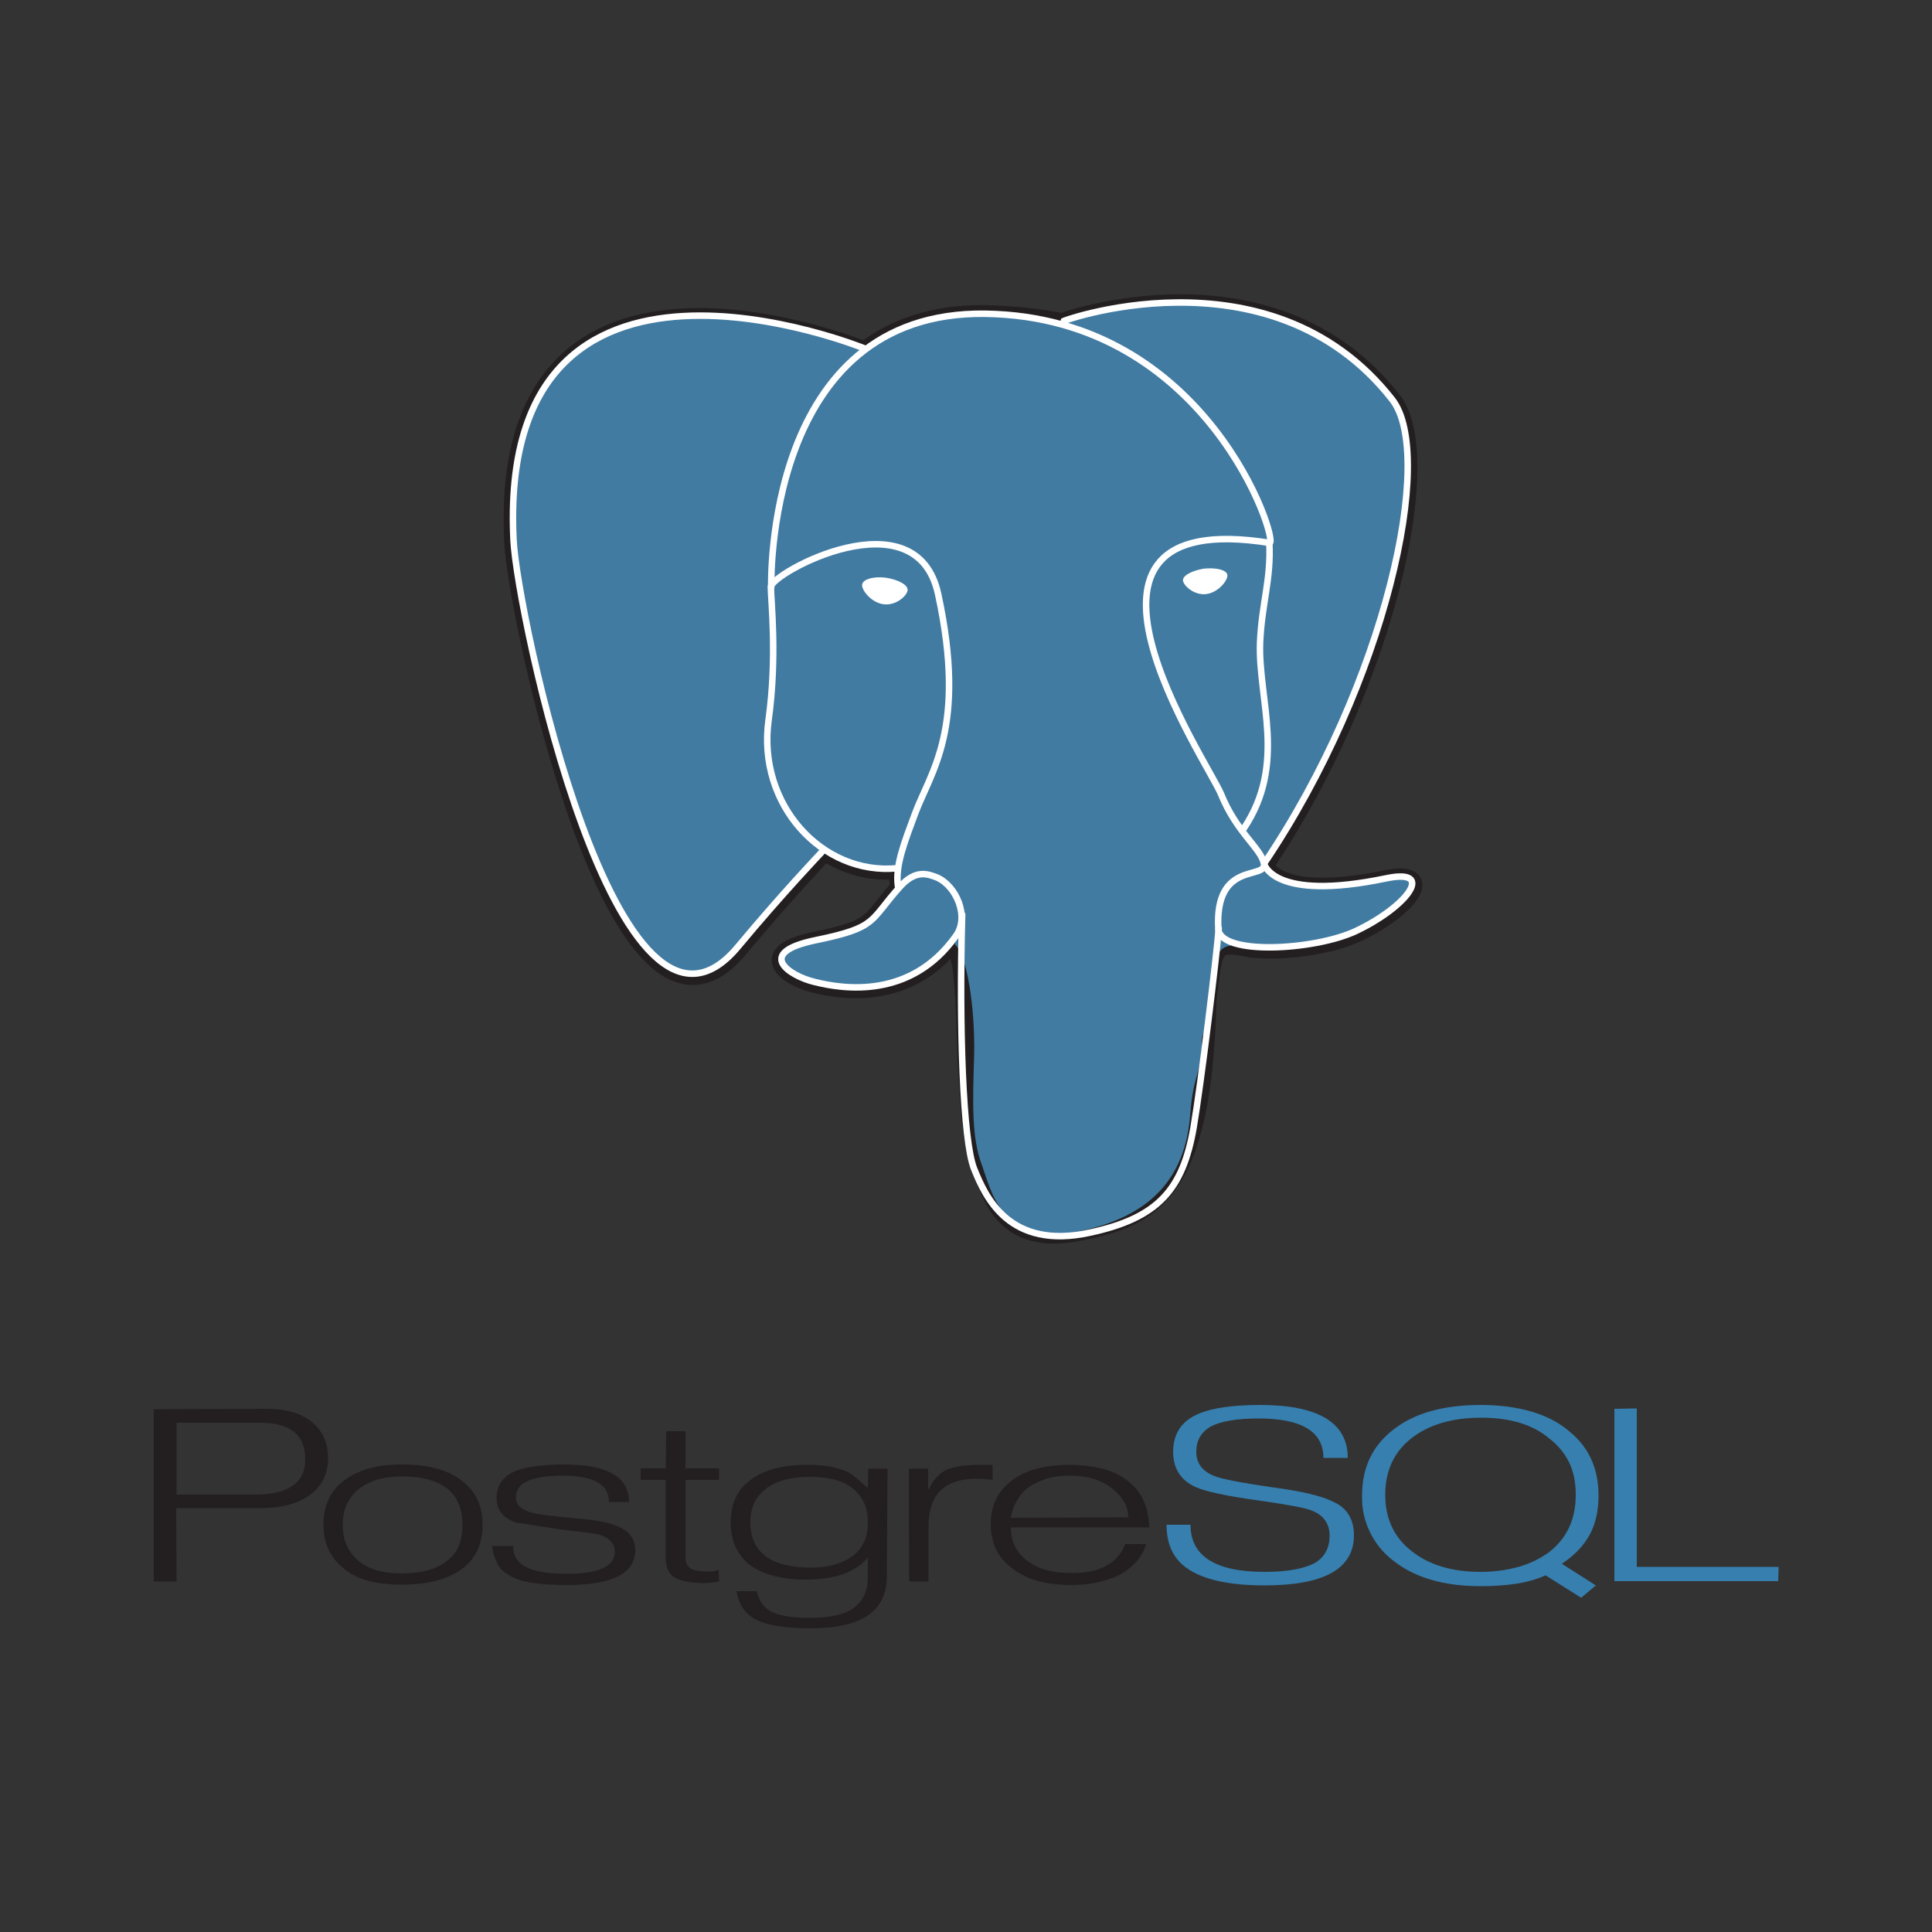 <?xml version="1.0" encoding="utf-8"?>
<!-- Generator: Adobe Illustrator 26.0.0, SVG Export Plug-In . SVG Version: 6.00 Build 0)  -->
<svg version="1.1" id="Layer_1" xmlns="http://www.w3.org/2000/svg" xmlns:xlink="http://www.w3.org/1999/xlink" x="0px" y="0px"
	 viewBox="0 0 500 500" style="enable-background:new 0 0 500 500;" xml:space="preserve">
<rect x="0" y="0" width="500" height="500" fill="#333333" stroke="none"/>
<style type="text/css">
	.st0{fill:#231F20;}
	.st1{fill:#367FAF;}
	.st2{fill:#231F20;stroke:#231F20;stroke-width:5.046;}
	.st3{fill:#417BA2;}
	.st4{fill:none;stroke:#FFFFFF;stroke-width:1.682;stroke-linecap:round;stroke-linejoin:round;}
	.st5{fill:none;stroke:#FFFFFF;stroke-width:1.682;stroke-linecap:round;stroke-linejoin:bevel;}
	.st6{fill:none;stroke:#FFFFFF;stroke-width:1.682;stroke-linejoin:round;}
	.st7{fill:#FFFFFF;stroke:#FFFFFF;stroke-width:0.561;}
	.st8{fill:#FFFFFF;stroke:#FFFFFF;stroke-width:0.28;}
</style>
<g>
	<path class="st0" d="M66,386.8H45.7v-18.6h21.5c7.9,0,11.8,3.1,11.8,9.5C79,383.7,74.7,386.8,66,386.8 M80.7,368
		c-2.8-2.3-6.7-3.4-11.7-3.4l-29.2,0.1v44.6h5.9l-0.1-19h21.7c5.5,0,9.7-1.1,12.9-3.4c3.1-2.3,4.7-5.4,4.7-9.5
		C84.9,373.5,83.5,370.3,80.7,368L80.7,368z M118.8,399.9c-0.6,1.5-1.5,2.8-2.8,3.8c-2.6,2.3-6.7,3.5-12.1,3.5
		c-4.9,0-8.6-1.1-11.3-3.4c-2.6-2.3-3.9-5.3-3.9-9.1c0-2,0.3-3.7,1-5.3c0.7-1.5,1.7-2.8,3-3.9c2.7-2.2,6.4-3.4,11.2-3.4
		c10.5,0,15.8,4.2,15.8,12.5C119.7,396.6,119.4,398.4,118.8,399.9 M119.9,383.5c-3.6-3-8.9-4.5-15.9-4.5c-6.6,0-11.8,1.5-15.4,4.5
		c-3.3,2.7-4.9,6.4-4.9,11.1s1.7,8.4,5.1,11.2c1.9,1.6,4.1,2.7,6.5,3.3c2.5,0.7,5.4,1,8.7,1c7,0,12.3-1.5,16-4.4
		c3.3-2.7,4.9-6.4,4.9-11.2C124.9,389.9,123.2,386.1,119.9,383.5L119.9,383.5z M164.4,401.2c0,6-5.9,9-17.8,9
		c-3.6,0-6.7-0.2-9.1-0.6c-2.5-0.4-4.5-1.1-6-2.1c-1.2-0.7-2.2-1.7-2.8-2.9c-0.7-1.4-1.2-2.9-1.4-4.5l5.5,0c0,2.4,1,4.1,2.9,5.2
		c2.1,1.3,5.7,2,11,2c8.3,0,12.4-1.9,12.4-5.7c0-2.2-1.4-3.7-4.2-4.5c-0.6-0.2-3.9-0.6-10-1.3l-11.5-1.8c-3.3-1.2-4.9-3.3-4.9-6.4
		c0-3,1.5-5.2,4.4-6.7c1.4-0.6,3.2-1.1,5.4-1.4s4.7-0.5,7.5-0.5c11.4,0,17,3.2,17,9.7h-5.2c0-4.6-4-6.8-12-6.8
		c-4.1,0-7.1,0.5-9.1,1.4c-2,0.9-3,2.3-3,4.3c0,1.7,1.3,3.1,4.1,3.9c1.6,0.4,5.2,0.9,10.9,1.4c5.1,0.4,8.6,1,10.5,1.8
		C162.6,395.9,164.4,398,164.4,401.2L164.4,401.2z M186.1,409.3l-2.2,0.3l-1.4,0.1c-3.6,0-6.2-0.5-7.8-1.4c-1.6-0.9-2.4-2.6-2.4-5
		V383h-6.5v-3h6.5l0.1-9.6h5v9.6h8.7v3l-8.7,0v19.8c0,1.5,0.4,2.5,1.3,3.1c0.9,0.6,2.4,0.8,4.6,0.8c0.3,0,0.7,0,1,0s1-0.2,1.7-0.4
		L186.1,409.3L186.1,409.3z M220.8,402.6c-1.4,1-3,1.8-4.7,2.3c-1.8,0.5-3.8,0.8-6.1,0.8c-10.5,0-15.8-3.9-15.8-11.8
		c0-3.7,1.3-6.5,4-8.6c2.7-2.1,6.5-3.1,11.4-3.1c4.9,0,8.7,1,11.2,3.1c2.5,2.1,3.8,4.9,3.8,8.4C224.7,397.6,223.4,400.6,220.8,402.6
		 M229.7,380.1h-5l-0.1,5c-2.2-2-3.8-3.3-4.7-3.9c-2.8-1.4-6.4-2.1-10.9-2.1c-6.5,0-11.5,1.3-15,4.1c-3.3,2.5-4.9,6.1-4.9,10.8
		c0,2.3,0.4,4.4,1.2,6.2c0.8,1.8,2.1,3.4,3.6,4.7c3.5,2.6,8.3,3.9,14.6,3.9c7.6,0,12.9-1.9,16.1-5.7v5.2c0,3.3-1.2,5.9-3.5,7.7
		c-2.3,1.8-6.1,2.7-11.4,2.7c-5,0-8.5-0.6-10.6-1.9c-1.6-1-2.6-2.6-3.3-5h-5.2c0.6,3.3,2.1,5.7,4.6,7.1c2.9,1.7,7.8,2.5,14.6,2.5
		c13.1,0,19.7-4.4,19.7-13.3L229.7,380.1L229.7,380.1z M256.9,383c-1.4-0.2-2.8-0.3-4.2-0.3c-8.3,0-12.4,4.1-12.4,12.3v14.3h-5
		l-0.1-29.2l5,0v5.2h0.3c0.8-2,2.2-3.6,4-4.7c2-1,5-1.5,9-1.5h3.4L256.9,383L256.9,383z M261.6,392.8c0.6-3.3,2.1-5.9,4.3-7.7
		c1.4-1,3.1-1.8,4.9-2.4s3.9-0.8,6.1-0.8c4.5,0,8.1,1.1,10.9,3.3c2.8,2.2,4.2,4.7,4.2,7.5L261.6,392.8 M292.5,383.8
		c-1.8-1.6-3.9-2.8-6.5-3.5s-5.7-1.2-9.1-1.2c-6.6,0-11.6,1.4-15.1,4.1c-3.6,2.7-5.4,6.5-5.4,11.2c0,4.7,1.7,8.5,5.2,11.2
		c3.7,3.1,9,4.6,15.8,4.6c2.7,0,5.2-0.3,7.5-0.9s4.3-1.3,6-2.4c3-2,4.9-4.4,5.7-7.3h-5.4c-1.9,5-6.5,7.5-13.9,7.5
		c-5.2,0-9.3-1.2-12.1-3.7c-2.4-2.1-3.6-4.8-3.6-8.1h35.8C297.3,390.4,295.7,386.5,292.5,383.8L292.5,383.8z"/>
	<path class="st1" d="M350.4,397.3c0,8.7-7.7,13-23.1,13c-9.2,0-16-1.5-20.2-4.5c-3.5-2.5-5.2-6.2-5.2-11.2h6.2
		c0,8.1,6.4,12.2,19.2,12.2c6.2,0,10.6-0.9,13.3-2.5c2.3-1.5,3.5-3.8,3.5-6.9c0-3.1-1.6-5.3-4.7-6.5c-1.7-0.7-6.2-1.5-13.1-2.5
		c-8.8-1.2-14.4-2.4-17-3.6c-3.8-1.8-5.7-4.8-5.7-9.1c0-3.9,1.6-7,4.8-8.9c3.4-2.1,9.4-3.2,17.7-3.2c15.1,0,22.7,4.6,22.7,13.7h-6.3
		c0-6.8-5.6-10.2-16.8-10.2c-5.6,0-9.7,0.7-12.4,2.1c-2.5,1.5-3.7,3.6-3.7,6.5c0,3,1.6,5.1,4.7,6.3c1.7,0.7,6.6,1.7,14.9,2.9
		c7.7,1,13,2.3,15.7,3.7C348.5,390.1,350.4,393.1,350.4,397.3L350.4,397.3z M400.9,401.7c-2.4,1.7-5,3-7.9,3.8
		c-2.9,0.8-6.2,1.3-9.8,1.3c-7.4,0-13.4-1.8-17.9-5.4c-4.6-3.6-6.8-8.5-6.8-14.5c0-6.3,2.3-11.2,6.8-14.7c4.5-3.5,10.5-5.3,18-5.3
		c7.6,0,13.5,1.8,17.8,5.5c2.2,1.7,3.9,3.8,5.1,6.3c1.1,2.4,1.6,5.1,1.6,8.2C407.8,393.2,405.5,398.1,400.9,401.7 M404.2,404.7
		c3.2-2.1,5.6-4.6,7.2-7.5s2.3-6.4,2.3-10.2c0-6.9-2.5-12.5-7.6-16.6c-2.7-2.3-6-4-9.8-5.1c-3.8-1.1-8.2-1.7-13.1-1.7
		c-9.6,0-17.1,2.1-22.5,6.3c-5.5,4.2-8.2,9.9-8.2,17.1c-0.2,6.7,2.9,13,8.2,17c5.5,4.3,13,6.5,22.5,6.5c3.3,0,6.5-0.2,9.7-0.7
		c2.8-0.5,5.1-1.2,7.1-2.1l9.2,5.8l3.8-3.2L404.2,404.7L404.2,404.7z M460.2,409.2h-42.4v-44.6l5.8-0.1v41h36.7L460.2,409.2z"/>
	<path class="st2" d="M312.3,259c1.7-13.9,1.2-16,11.5-13.7l2.6,0.2c8,0.4,18.4-1.3,24.5-4.1c13.2-6.1,21-16.3,8-13.7
		c-29.7,6.1-31.7-3.9-31.7-3.9c31.3-46.5,44.4-105.5,33.1-120c-30.8-39.4-84.2-20.8-85.1-20.3l-0.3,0.1c-5.9-1.2-12.4-1.9-19.8-2.1
		c-13.4-0.2-23.6,3.5-31.3,9.4c0,0-95.2-39.2-90.8,49.3c0.9,18.8,27,142.6,58.1,105.2c11.4-13.7,22.3-25.2,22.3-25.2
		c5.5,3.6,12,5.5,18.8,4.8l0.5-0.5c-0.2,1.7-0.1,3.4,0.2,5.3c-8,8.9-5.7,10.5-21.7,13.8c-16.2,3.3-6.7,9.3-0.5,10.8
		c7.5,1.9,25,4.5,36.7-11.9l-0.5,1.9c3.1,2.5,2.9,18.1,3.4,29.2s1.2,21.5,3.5,27.6c2.3,6.1,4.9,21.9,26,17.3
		C297.7,314.8,311.1,309.4,312.3,259"/>
	<path class="st3" d="M359.1,227.7c-29.7,6.1-31.7-3.9-31.7-3.9c31.3-46.5,44.4-105.5,33.1-120c-30.8-39.4-84.2-20.8-85.1-20.3
		l-0.3,0.1c-5.9-1.2-12.4-1.9-19.8-2.1c-13.4-0.2-23.6,3.5-31.3,9.4c0,0-95.2-39.2-90.8,49.3c0.9,18.8,27,142.6,58.1,105.2
		c11.4-13.7,22.3-25.2,22.3-25.2c5.5,3.6,12,5.5,18.8,4.8l0.5-0.5c-0.2,1.7-0.1,3.4,0.2,5.3c-8,8.9-5.7,10.5-21.7,13.8
		c-16.2,3.3-6.7,9.3-0.5,10.8c7.5,1.9,25,4.5,36.7-11.9l-0.5,1.9c3.1,2.5,5.3,16.3,5,28.9c-0.4,12.5-0.6,21.1,1.9,27.9
		c2.5,6.7,4.9,21.9,26,17.3c17.6-3.8,26.7-13.5,28-29.8c0.9-11.6,2.9-9.9,3.1-20.2l1.6-4.9c1.9-15.7,0.3-20.8,11.1-18.4l2.6,0.2
		c8,0.4,18.4-1.3,24.5-4.1C364.2,235.2,372,225,359.1,227.7L359.1,227.7z"/>
	<g>
		<g>
			<path class="st4" d="M249,236.7c-0.8,29.2,0.2,58.6,3.1,65.8c2.9,7.2,9,21.1,30,16.5c17.6-3.8,24-11.1,26.8-27.2
				c2-11.8,6-44.7,6.5-51.5 M223.8,90.2c0,0-95.3-38.9-90.9,49.6c0.9,18.8,27,142.6,58.1,105.2c11.4-13.7,21.6-24.4,21.6-24.4
				 M275.3,83.1c-3.3,1,53-20.6,85,20.3c11.3,14.4-1.7,73.5-33.1,120"/>
			<path class="st5" d="M327.1,223.4c0,0,2,10.1,31.7,3.9c13-2.7,5.2,7.5-8,13.7c-10.8,5-35.1,6.3-35.5-0.6
				C314.3,222.4,328.1,227.9,327.1,223.4c-0.9-4-7.1-8-11.1-17.9c-3.6-8.6-48.8-74.8,12.6-65c2.3-0.5-16-58.4-73.5-59.3
				s-55.5,70.7-55.5,70.7"/>
		</g>
		<g>
			<path class="st6" d="M232.9,229.5c-8,8.9-5.7,10.5-21.7,13.8c-16.2,3.3-6.7,9.3-0.5,10.8c7.5,1.9,25,4.6,36.7-11.9
				c3.6-5,0-13-4.9-15.1C240.2,226.2,237,224.9,232.9,229.5z"/>
			<path class="st4" d="M232.4,229.4c-0.8-5.3,1.7-11.5,4.4-18.8c4.1-11,13.5-22,6-56.8c-5.6-26-43.3-5.4-43.3-1.9
				c0,3.5,1.7,17.9-0.6,34.5c-3,21.8,13.9,40.2,33.3,38.3"/>
		</g>
	</g>
	<g>
		<path class="st7" d="M223.4,151.3c-0.2,1.2,2.2,4.4,5.3,4.8s5.7-2.1,5.9-3.3c0.2-1.2-2.2-2.5-5.3-3
			C226.3,149.4,223.6,150.1,223.4,151.3L223.4,151.3z"/>
		<path class="st8" d="M317.5,148.8c0.2,1.2-2.2,4.4-5.3,4.8s-5.7-2.1-5.9-3.3c-0.2-1.2,2.2-2.5,5.3-3
			C314.7,147,317.3,147.6,317.5,148.8L317.5,148.8z"/>
	</g>
	<path class="st4" d="M328.5,140.5c0.5,9.4-2,15.9-2.4,25.9c-0.5,14.6,7,31.3-4.2,48"/>
</g>
</svg>
